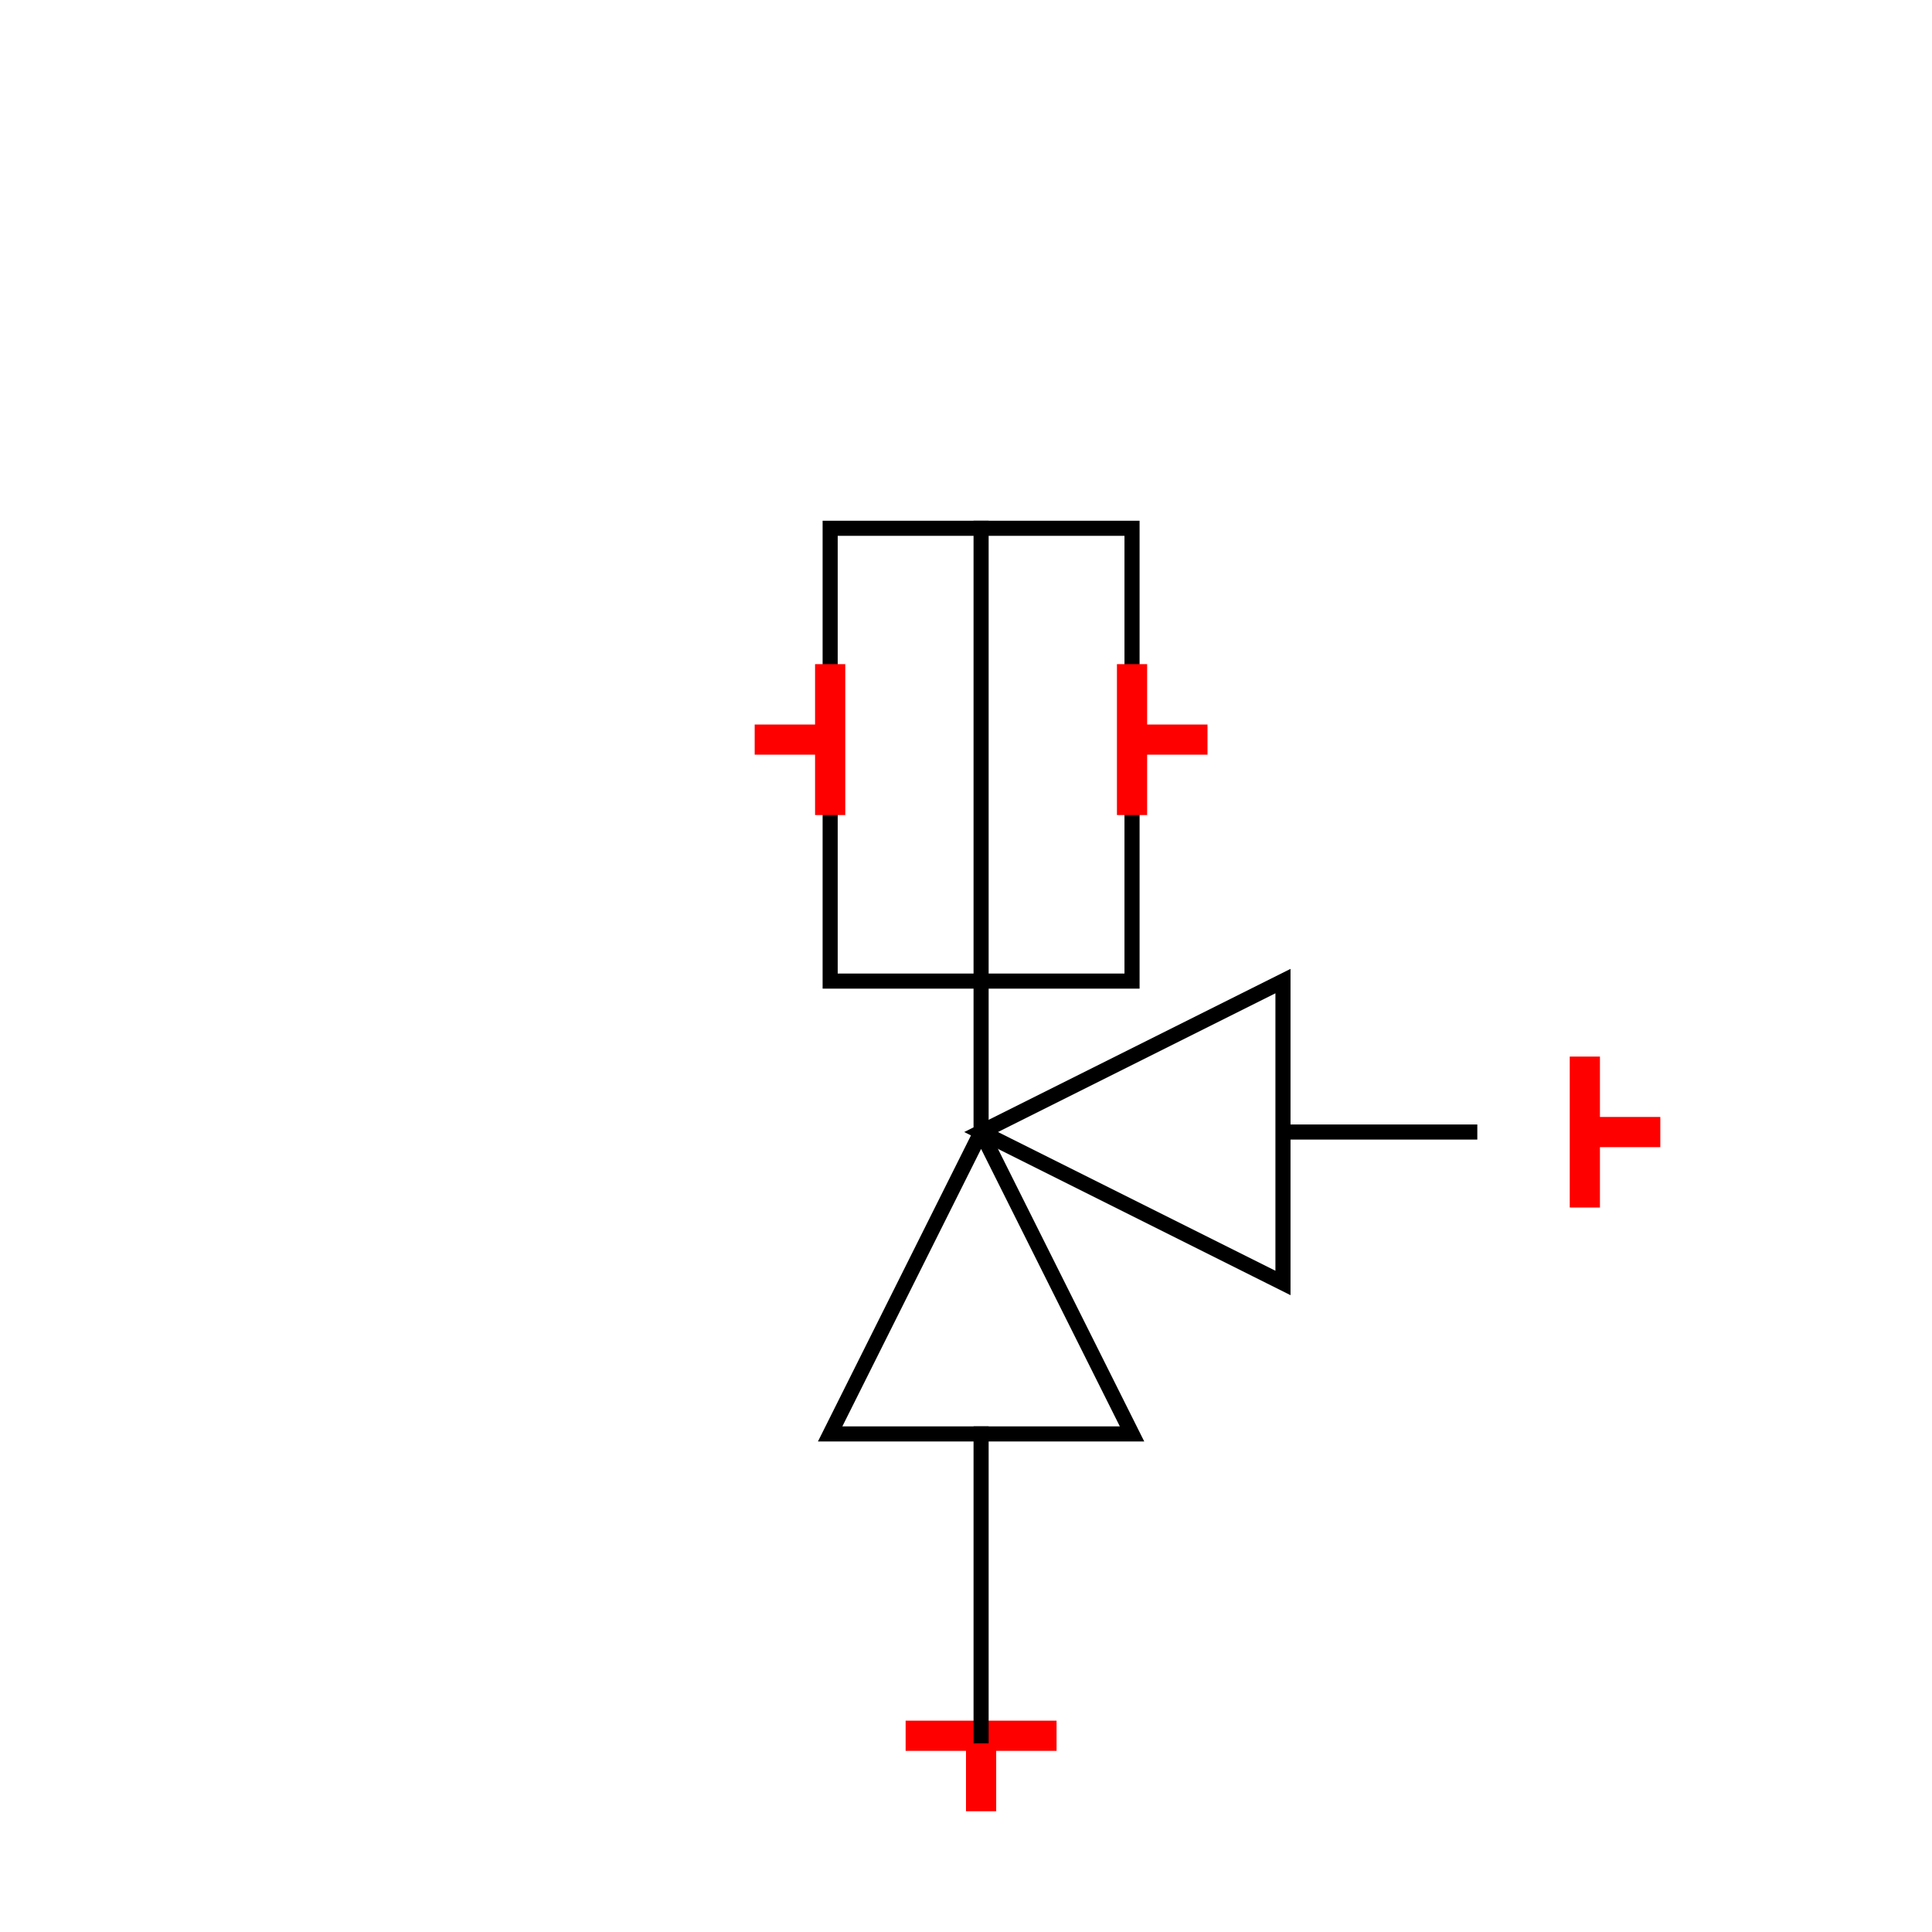 <?xml version="1.0" encoding="UTF-8"?>
<svg xmlns:xlink="http://www.w3.org/1999/xlink" xmlns="http://www.w3.org/2000/svg" viewBox="0 0 64 64"><g id="kmbq0cfei5o" class="Group.cls" transform="translate(25 17.5)"><g class="Prim.cls"><g id="kmbq0cffi5p" transform="translate(7.5 37.5) rotate(90 0 2.5)"><path d="M 1e-13 1e-13 L 0 5" fill="none" stroke="#ff0000"/></g><g id="kmbq0cffi5q" transform="translate(6.25 41.25) rotate(90 1.25 0)"><path d="M 1e-13 1e-13 L 2.5 0" fill="none" stroke="#ff0000"/></g><g id="kmbq0cffi5r" transform="translate(27.5 17.5) rotate(180 0 2.5)"><path d="M 1e-13 1e-13 L 0 5" fill="none" stroke="#ff0000"/></g><g id="kmbq0cffi5s" transform="translate(27.5 20) rotate(180 1.25 0)"><path d="M 2.5 0 L 1e-13 1e-13" fill="none" stroke="#ff0000"/></g><g id="kmbq0cffi5t" transform="translate(2.5 0)"><rect fill="white" height="15" stroke-linecap="butt" stroke="#000000" stroke-width="0.5" width="10" x="0" y="0"/></g><g id="kmbq0cffi5u" transform="translate(2.5 20) rotate(270 5 5)"><path fill="white" d="M 0 0 L 0 10 L 10 5 Z" stroke-linecap="square" stroke="#000000" stroke-width="0.5"/></g><g id="kmbq0cffi5v" transform="translate(17.5 20)"><path d="M 6.438 0 L 1e-13 1e-13" fill="none" stroke="#000000" stroke-width="0.5"/><use class="BeginArrow.cls" fill="#000000" stroke-width="1.333" transform="scale(0.375) rotate(90 26.667 0)" x="26.667" xlink:href="#icon_p_q6kDxCQgQbb82NTvf3Xq_thin.end" y="0"/></g><g id="kmbq0cffi5w" transform="translate(7.5 15)"><path fill="white" d="M 10 0 L 10 10 L 0 5 Z" stroke-linecap="square" stroke="#000000" stroke-width="0.5"/></g><g id="kmbq0cffi5x" transform="translate(7.5 0)"><path d="M 0 20 L 1e-13 1e-13" fill="none" stroke-linecap="square" stroke="#000000" stroke-width="0.5"/></g><g id="kmbq0cffi5y" transform="translate(7.5 30)"><path d="M 0 10 L 1e-13 1e-13" fill="none" stroke-linecap="square" stroke="#000000" stroke-width="0.5"/></g><g id="kmbq0cffi5z" transform="translate(12.5 4.5) rotate(180 0 2.5)"><path d="M 1e-13 1e-13 L 0 5" fill="none" stroke="#ff0000"/></g><g id="kmbq0cffi60" transform="translate(12.5 7) rotate(180 1.25 0)"><path d="M 2.5 0 L 1e-13 1e-13" fill="none" stroke="#ff0000"/></g><g id="kmbq0cffi61" transform="translate(2.5 4.5) rotate(180 0 2.5)"><path d="M 1e-13 1e-13 L 0 5" fill="none" stroke="#ff0000"/></g><g id="kmbq0cffi62" transform="translate(0 7) rotate(180 1.25 0)"><path d="M 1e-13 1e-13 L 2.5 0" fill="none" stroke="#ff0000"/></g></g></g></svg>